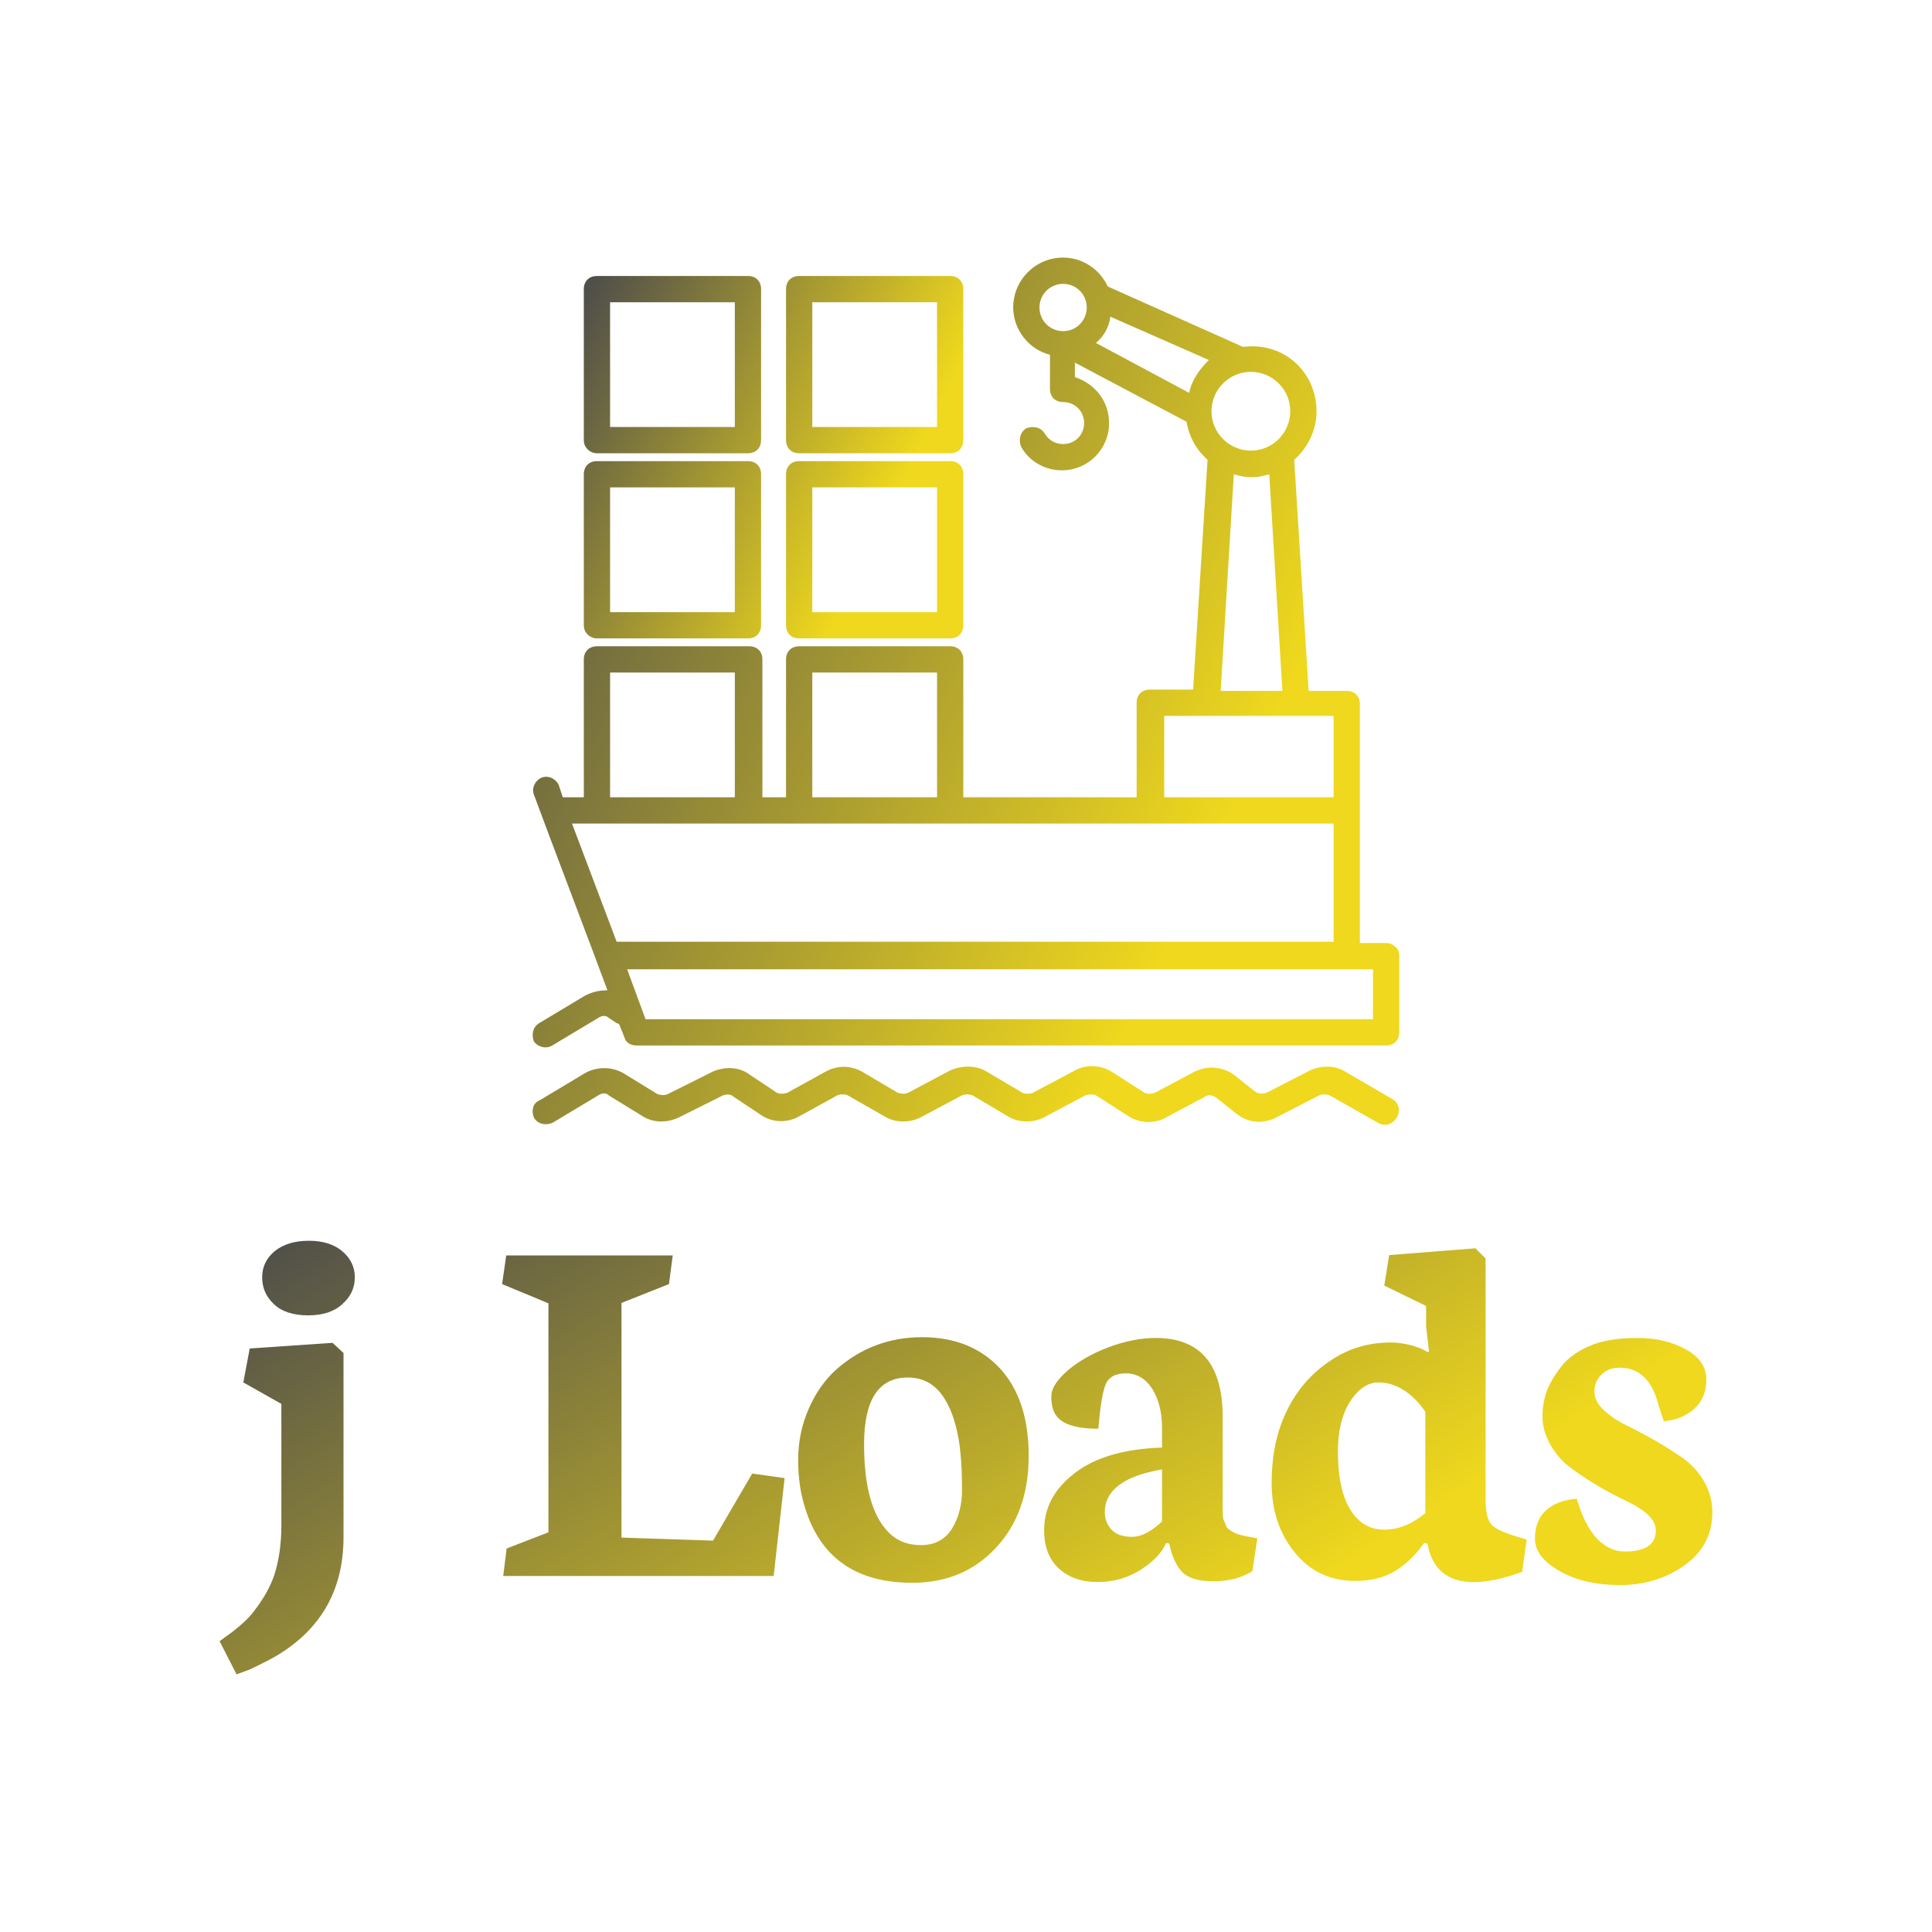 <svg data-v-fde0c5aa="" xmlns="http://www.w3.org/2000/svg" viewBox="0 0 300 300" class="iconAbove"><!----><defs data-v-fde0c5aa=""><!----></defs><rect data-v-fde0c5aa="" fill="transparent" x="0" y="0" width="300px" height="300px" class="logo-background-square"></rect><defs data-v-fde0c5aa=""><linearGradient data-v-fde0c5aa="" gradientTransform="rotate(25)" id="9bd0897e-dede-4b11-a474-4472a4b1fbc9" x1="0%" y1="0%" x2="100%" y2="0%"><stop data-v-fde0c5aa="" offset="0%" stop-color="#4B4B4B" stop-opacity="1"></stop><stop data-v-fde0c5aa="" offset="100%" stop-color="#efd81d" stop-opacity="1"></stop></linearGradient></defs><g data-v-fde0c5aa="" id="15f9a6ba-1e1c-4f41-8969-ec002c3ba00d" fill="url(#9bd0897e-dede-4b11-a474-4472a4b1fbc9)" transform="matrix(5.849,0,0,5.849,34.8,160.497)"><path d="M2.23 7.48L2.23 7.48L2.23 7.48Q1.63 7.48 1.32 7.18L1.32 7.18L1.32 7.18Q1.01 6.89 1.01 6.47L1.01 6.47L1.01 6.47Q1.01 6.05 1.35 5.77L1.35 5.77L1.35 5.77Q1.69 5.50 2.25 5.50L2.25 5.50L2.25 5.50Q2.81 5.50 3.14 5.78L3.14 5.78L3.14 5.78Q3.47 6.06 3.47 6.47L3.47 6.47L3.47 6.47Q3.47 6.89 3.14 7.18L3.14 7.18L3.14 7.18Q2.82 7.48 2.23 7.48ZM0.33 17.01L-0.12 16.13L0.21 15.89L0.21 15.89Q0.61 15.58 0.78 15.35L0.78 15.35L0.78 15.35Q0.96 15.12 1.10 14.88L1.10 14.88L1.10 14.88Q1.24 14.64 1.33 14.38L1.33 14.38L1.33 14.38Q1.52 13.79 1.52 13.06L1.52 13.06L1.52 9.83L0.51 9.26L0.68 8.36L2.88 8.21L3.17 8.48L3.17 13.37L3.17 13.37Q3.17 15.47 1.37 16.53L1.37 16.53L1.37 16.53Q1.05 16.71 0.66 16.89L0.66 16.89L0.33 17.01ZM14.59 14.40L7.41 14.40L7.50 13.67L8.61 13.24L8.61 7.16L7.38 6.65L7.49 5.89L11.91 5.89L11.81 6.65L10.55 7.15L10.55 13.38L12.98 13.46L14.02 11.68L14.88 11.80L14.59 14.40ZM18.15 9.13L18.15 9.13L18.15 9.13Q16.99 9.13 16.99 10.90L16.99 10.90L16.99 10.90Q16.99 12.56 17.62 13.22L17.62 13.22L17.62 13.22Q17.96 13.58 18.50 13.58L18.50 13.58L18.50 13.58Q19.04 13.58 19.32 13.15L19.32 13.15L19.32 13.15Q19.59 12.71 19.59 12.12L19.59 12.12L19.59 12.12Q19.59 11.53 19.55 11.16L19.55 11.16L19.55 11.16Q19.52 10.78 19.42 10.40L19.42 10.40L19.42 10.40Q19.32 10.02 19.16 9.75L19.16 9.75L19.16 9.75Q18.81 9.13 18.15 9.13ZM15.42 12.58L15.42 12.58L15.42 12.58Q15.24 12.02 15.24 11.31L15.24 11.31L15.24 11.31Q15.24 10.60 15.52 9.96L15.52 9.96L15.52 9.96Q15.80 9.32 16.26 8.91L16.26 8.91L16.26 8.91Q17.23 8.06 18.53 8.06L18.53 8.06L18.53 8.06Q19.82 8.06 20.59 8.88L20.59 8.88L20.59 8.88Q21.36 9.71 21.36 11.21L21.36 11.21L21.36 11.21Q21.36 12.72 20.49 13.65L20.49 13.65L20.49 13.65Q19.63 14.58 18.27 14.58L18.27 14.58L18.27 14.58Q16.03 14.58 15.42 12.58ZM23.38 12.71L23.38 12.71L23.38 12.71Q23.38 12.96 23.55 13.16L23.55 13.16L23.55 13.16Q23.73 13.36 24.10 13.36L24.10 13.36L24.10 13.36Q24.47 13.36 24.90 12.95L24.90 12.95L24.90 11.57L24.90 11.57Q23.38 11.83 23.38 12.71ZM21.77 13.18L21.77 13.18L21.77 13.18Q21.77 12.29 22.58 11.67L22.58 11.67L22.58 11.67Q23.39 11.04 24.90 10.99L24.90 10.99L24.90 10.47L24.90 10.47Q24.90 9.85 24.64 9.43L24.64 9.43L24.64 9.43Q24.37 9.02 23.94 9.02L23.94 9.02L23.94 9.02Q23.52 9.02 23.40 9.32L23.40 9.32L23.40 9.32Q23.28 9.62 23.21 10.49L23.21 10.49L23.21 10.49Q22.30 10.49 22.07 10.11L22.07 10.11L22.07 10.11Q21.96 9.94 21.96 9.63L21.96 9.63L21.96 9.63Q21.96 9.32 22.40 8.94L22.40 8.94L22.40 8.94Q22.85 8.56 23.50 8.32L23.50 8.32L23.50 8.32Q24.15 8.08 24.73 8.08L24.73 8.08L24.73 8.08Q26.51 8.08 26.51 10.18L26.51 10.18L26.51 12.56L26.51 12.56Q26.51 12.84 26.53 12.90L26.53 12.90L26.53 12.90Q26.56 12.96 26.59 13.04L26.59 13.04L26.59 13.04Q26.62 13.13 26.66 13.15L26.66 13.15L26.66 13.15Q26.71 13.18 26.78 13.23L26.78 13.23L26.78 13.23Q26.89 13.30 27.16 13.35L27.16 13.35L27.43 13.40L27.30 14.27L27.30 14.27Q26.87 14.54 26.27 14.54L26.27 14.54L26.27 14.54Q25.68 14.54 25.44 14.30L25.44 14.30L25.44 14.30Q25.20 14.05 25.09 13.54L25.09 13.54L25.01 13.52L25.01 13.52Q24.85 13.90 24.34 14.23L24.34 14.23L24.34 14.23Q23.83 14.56 23.19 14.56L23.19 14.56L23.19 14.56Q22.55 14.56 22.16 14.20L22.16 14.20L22.16 14.20Q21.77 13.84 21.77 13.18ZM29.57 11.10L29.57 11.10L29.57 11.10Q29.57 12.11 29.90 12.64L29.90 12.64L29.90 12.64Q30.23 13.17 30.80 13.17L30.80 13.17L30.80 13.17Q31.36 13.17 31.89 12.73L31.89 12.73L31.89 10.04L31.89 10.04Q31.63 9.66 31.31 9.46L31.31 9.46L31.31 9.46Q30.98 9.26 30.65 9.26L30.65 9.26L30.65 9.26Q30.32 9.26 30.06 9.55L30.06 9.55L30.06 9.55Q29.57 10.08 29.57 11.10ZM30.03 14.53L30.03 14.53Q29.03 14.53 28.42 13.77L28.42 13.77L28.42 13.77Q27.81 13.02 27.81 11.93L27.81 11.93L27.81 11.93Q27.81 10.84 28.21 10.02L28.21 10.02L28.21 10.02Q28.60 9.21 29.33 8.71L29.33 8.71L29.33 8.71Q30.06 8.20 30.97 8.20L30.97 8.20L30.97 8.20Q31.21 8.20 31.50 8.27L31.50 8.27L31.50 8.27Q31.79 8.35 31.94 8.45L31.94 8.45L31.99 8.45L31.91 7.77L31.91 7.23L30.80 6.69L30.93 5.88L33.22 5.70L33.49 5.97L33.49 12.38L33.49 12.38Q33.49 12.88 33.66 13.05L33.66 13.05L33.66 13.05Q33.83 13.21 34.34 13.36L34.34 13.36L34.58 13.43L34.46 14.29L34.46 14.29Q32.97 14.83 32.34 14.30L32.34 14.30L32.34 14.30Q32.05 14.05 31.96 13.60L31.96 13.60L31.94 13.54L31.86 13.52L31.86 13.52Q31.53 13.99 31.10 14.26L31.10 14.26L31.10 14.26Q30.67 14.53 30.03 14.53L30.03 14.53ZM37.06 14.64L37.06 14.64L37.06 14.64Q36.09 14.64 35.44 14.26L35.44 14.26L35.44 14.26Q34.80 13.89 34.80 13.41L34.80 13.41L34.80 13.41Q34.80 12.92 35.10 12.65L35.10 12.65L35.10 12.65Q35.39 12.39 35.91 12.35L35.91 12.35L35.91 12.35Q36.11 13.04 36.44 13.40L36.44 13.40L36.44 13.40Q36.78 13.75 37.18 13.75L37.18 13.75L37.18 13.75Q38.01 13.75 38.01 13.19L38.01 13.19L38.01 13.19Q38.01 12.78 37.23 12.41L37.23 12.41L37.23 12.41Q36.43 12.03 35.78 11.55L35.78 11.55L35.78 11.55Q35.44 11.31 35.22 10.93L35.22 10.93L35.22 10.93Q35 10.55 35 10.17L35 10.17L35 10.17Q35 9.78 35.13 9.45L35.13 9.45L35.13 9.45Q35.27 9.12 35.53 8.80L35.53 8.80L35.53 8.80Q35.80 8.48 36.28 8.28L36.28 8.28L36.28 8.28Q36.76 8.08 37.51 8.08L37.51 8.08L37.51 8.08Q38.26 8.08 38.80 8.38L38.80 8.38L38.80 8.38Q39.35 8.68 39.35 9.18L39.35 9.18L39.35 9.18Q39.35 9.67 39.03 9.96L39.03 9.96L39.03 9.96Q38.71 10.25 38.22 10.29L38.22 10.29L38.08 9.86L38.08 9.86Q37.83 8.87 37.05 8.87L37.05 8.87L37.05 8.87Q36.74 8.87 36.56 9.06L36.56 9.06L36.56 9.06Q36.38 9.24 36.38 9.50L36.38 9.50L36.38 9.50Q36.38 9.76 36.61 9.98L36.61 9.98L36.61 9.98Q36.85 10.21 37.19 10.38L37.19 10.38L37.19 10.38Q37.54 10.55 37.95 10.78L37.95 10.78L37.95 10.78Q38.35 11.01 38.70 11.25L38.70 11.25L38.70 11.25Q39.05 11.49 39.28 11.87L39.28 11.87L39.28 11.87Q39.51 12.26 39.51 12.71L39.51 12.71L39.51 12.71Q39.51 13.58 38.78 14.11L38.78 14.11L38.78 14.11Q38.04 14.64 37.06 14.64Z"></path></g><defs data-v-fde0c5aa=""><linearGradient data-v-fde0c5aa="" gradientTransform="rotate(25)" id="83bec7b8-79cd-4aea-b4e0-30991d1126bf" x1="0%" y1="0%" x2="100%" y2="0%"><stop data-v-fde0c5aa="" offset="0%" stop-color="#4B4B4B" stop-opacity="1"></stop><stop data-v-fde0c5aa="" offset="100%" stop-color="#efd81d" stop-opacity="1"></stop></linearGradient></defs><g data-v-fde0c5aa="" id="66a370af-c231-460b-85b8-0d733d096b6e" stroke="none" fill="url(#83bec7b8-79cd-4aea-b4e0-30991d1126bf)" transform="matrix(2.039,0,0,2.039,82.703,40)"><path d="M65.7 52.5c-.2-.2-.4-.3-.7-.3h-2V34c0-.6-.4-1-1-1h-2.9L58 15.4c1-.9 1.7-2.2 1.7-3.7 0-2.9-2.4-5.3-5.6-4.9L43.8 2.2C43.2.9 41.9 0 40.4 0c-2.1 0-3.8 1.7-3.8 3.8 0 1.7 1.2 3.2 2.8 3.6V10c0 .6.4 1 1 1 .9 0 1.6.7 1.6 1.6 0 .9-.7 1.6-1.6 1.6-.6 0-1.1-.3-1.4-.8-.3-.5-.9-.6-1.4-.4-.5.3-.6.9-.4 1.4.6 1.1 1.8 1.8 3.1 1.8 2 0 3.6-1.6 3.6-3.6 0-1.7-1.1-3-2.6-3.5V8l8.5 4.5c.2 1.2.8 2.2 1.6 2.9l-1.1 17.5H47c-.6 0-1 .4-1 1v7.2H32.8V30.6c0-.6-.4-1-1-1H20.3c-.6 0-1 .4-1 1v10.5h-1.8V30.6c0-.6-.4-1-1-1H4.9c-.6 0-1 .4-1 1v10.5H2.3l-.3-.9c-.2-.5-.8-.8-1.3-.6-.5.2-.8.8-.6 1.3 1.1 3 4.5 11.9 5.6 14.9-.6 0-1.1.1-1.7.4L.5 58.3c-.5.3-.6.9-.4 1.4.3.4.9.6 1.4.3L5 57.9c.3-.2.6-.2.8 0l.6.4s.1 0 .2.1l.4 1c.1.4.5.6.9.6H65c.6 0 1-.4 1-1v-5.8c0-.3-.1-.6-.3-.7zm-8-40.8c0 1.6-1.3 3-3 3-1.6 0-3-1.3-3-3 0-1.6 1.3-3 3-3 1.6 0 3 1.3 3 3zM50 10.3l-7.1-3.8c.6-.5 1-1.2 1.1-2l7.5 3.3c-.7.7-1.3 1.5-1.5 2.5zM38.6 3.8c0-1 .8-1.8 1.8-1.8s1.8.8 1.8 1.8-.8 1.8-1.8 1.8-1.8-.8-1.8-1.8zm14.8 12.7c1 .3 1.7.3 2.7 0l1 16.5h-4.7l1-16.5zm-5.3 18.4H61v6.2H48.1v-6.2zm-26.8-3.3h9.5v9.5h-9.5v-9.5zm-15.4 0h9.5v9.5H5.9v-9.5zM61 43.1v9H6.4l-3.4-9h58zM64 58H8.6l-1.4-3.8H64V58zM65.5 64.1L61.9 62c-.8-.5-1.8-.5-2.7-.1l-3.3 1.7c-.3.1-.6.1-.9-.1l-1.5-1.2c-.9-.7-2.1-.8-3.1-.3l-3 1.6c-.3.1-.6.1-.8 0L44.1 62c-.8-.5-1.9-.6-2.8-.1l-3.2 1.7c-.2.1-.6.1-.8 0L34.6 62c-.8-.5-1.9-.5-2.8-.1l-3.2 1.7c-.2.1-.5.1-.8 0L25.1 62c-.9-.5-1.9-.5-2.8 0l-2.9 1.6c-.3.1-.6.1-.8 0l-2.1-1.4c-.8-.6-1.9-.6-2.8-.2l-3.4 1.7c-.2.1-.5.1-.8 0l-2.6-1.6c-.9-.5-2-.5-2.9 0L.5 64.2c-.5.2-.6.8-.4 1.3.3.5.9.6 1.4.4L5 63.8c.3-.2.6-.2.8 0l2.6 1.6c.8.5 1.8.5 2.7.1l3.4-1.7c.3-.1.6-.1.8.1l2.1 1.4c.9.6 2 .6 2.9.1l2.9-1.6c.2-.1.6-.1.8 0l2.8 1.6c.8.5 1.9.5 2.7.1l3.2-1.7c.3-.1.5-.1.8 0l2.7 1.6c.8.5 1.9.5 2.7.1l3.2-1.7c.3-.1.6-.1.8 0l2.5 1.6c.8.5 1.9.6 2.8.1l3-1.6c.3-.2.6-.1.9.1l1.5 1.2c.9.7 2 .8 3 .3l3.3-1.7c.2-.1.5-.1.8 0l3.7 2.1c.5.3 1.1.1 1.4-.4.3-.5.2-1.1-.3-1.4z"></path><path d="M4.9 29h11.5c.6 0 1-.4 1-1V16.5c0-.6-.4-1-1-1H4.9c-.6 0-1 .4-1 1V28c0 .6.5 1 1 1zm1-11.5h9.5V27H5.9v-9.5zM20.3 29h11.5c.6 0 1-.4 1-1V16.5c0-.6-.4-1-1-1H20.3c-.6 0-1 .4-1 1V28c0 .6.4 1 1 1zm1-11.5h9.5V27h-9.5v-9.5zM4.9 14.9h11.5c.6 0 1-.4 1-1V2.4c0-.6-.4-1-1-1H4.9c-.6 0-1 .4-1 1v11.5c0 .6.5 1 1 1zm1-11.5h9.5v9.5H5.9V3.4zM20.3 14.9h11.5c.6 0 1-.4 1-1V2.4c0-.6-.4-1-1-1H20.3c-.6 0-1 .4-1 1v11.5c0 .6.4 1 1 1zm1-11.5h9.5v9.5h-9.5V3.4z"></path></g><!----></svg>